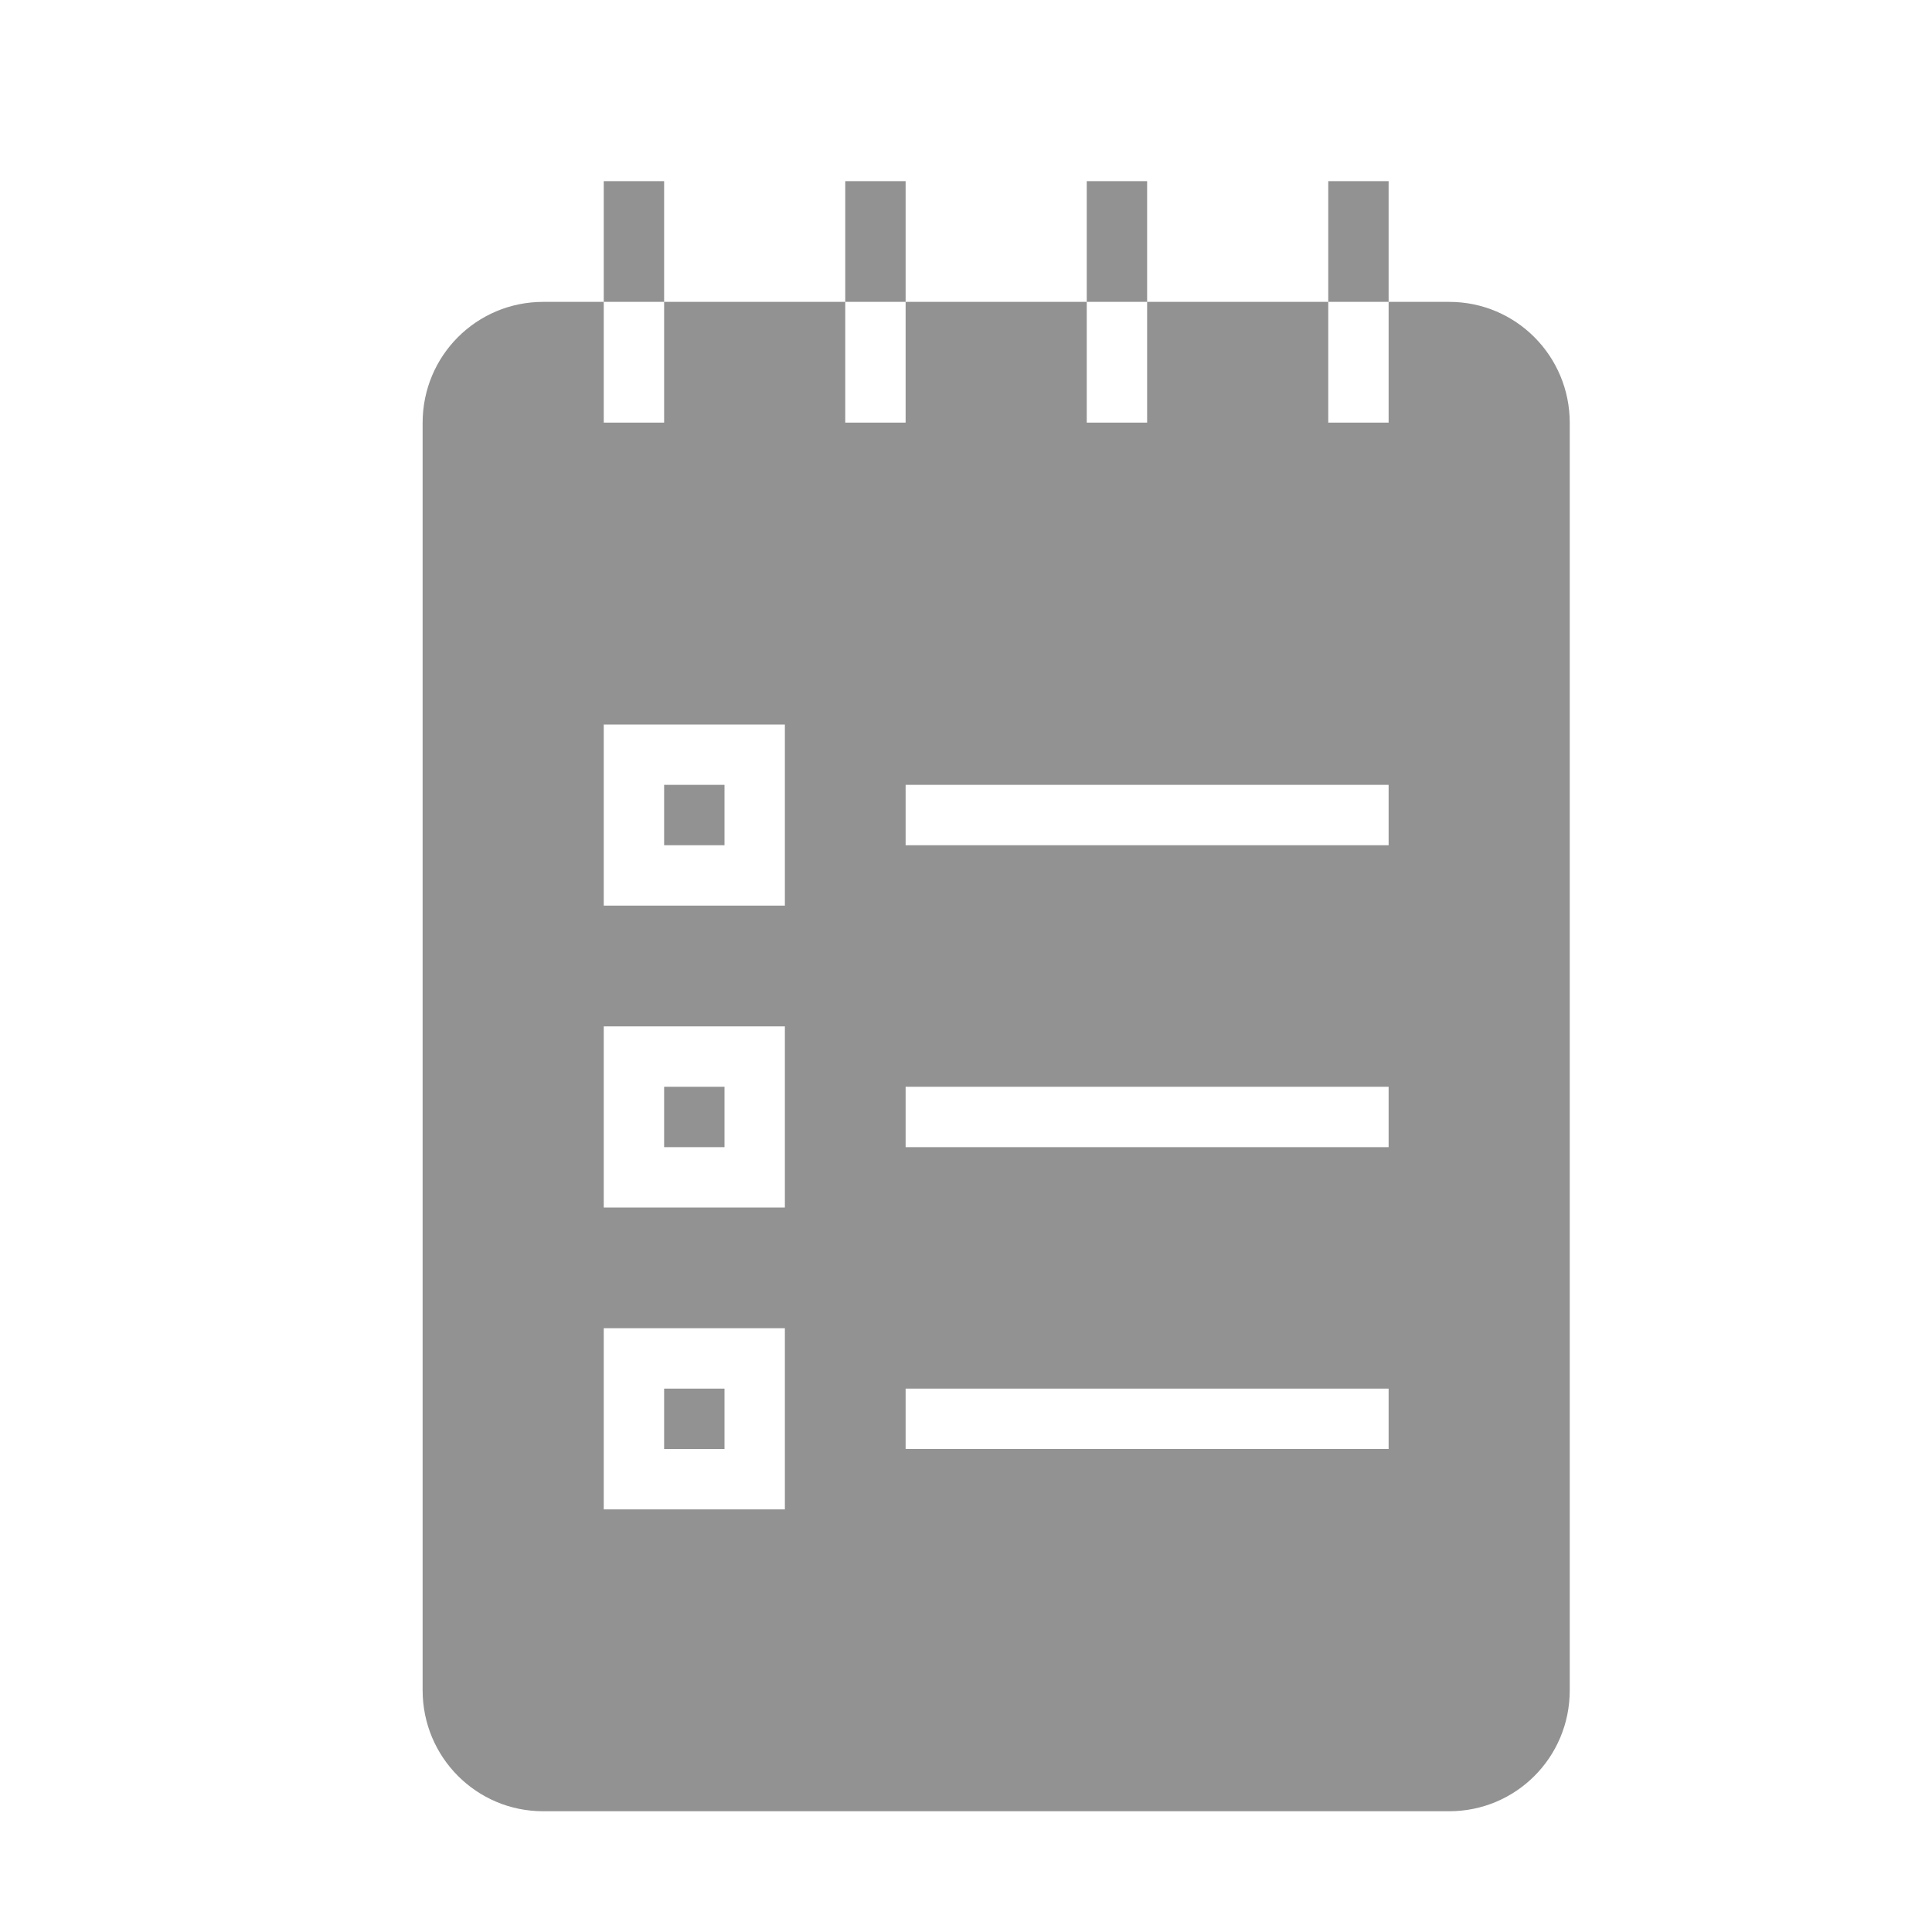 <svg viewBox="0 0 32 32" xmlns="http://www.w3.org/2000/svg"><path d="M8.997 5C7.894 5 7 5.89 7 7.004v20.992C7 29.103 7.89 30 8.997 30h15.006C25.106 30 26 29.11 26 27.996V7.004C26 5.897 25.11 5 24.003 5H8.997zM15 13v1h8v-1h-8zm-5-1v3h3v-3h-3zm1 1v1h1v-1h-1zm-1 4v3h3v-3h-3zm1 1v1h1v-1h-1zm4 0v1h8v-1h-8zm-5 4v3h3v-3h-3zm1 1v1h1v-1h-1zm4 0v1h8v-1h-8zM10 3v2h1V3h-1zm4 0v2h1V3h-1zm4 0v2h1V3h-1zm4 0v2h1V3h-1zM10 5v2h1V5h-1zm4 0v2h1V5h-1zm4 0v2h1V5h-1zm4 0v2h1V5h-1z" fill="#929292" fill-rule="evenodd"/></svg>